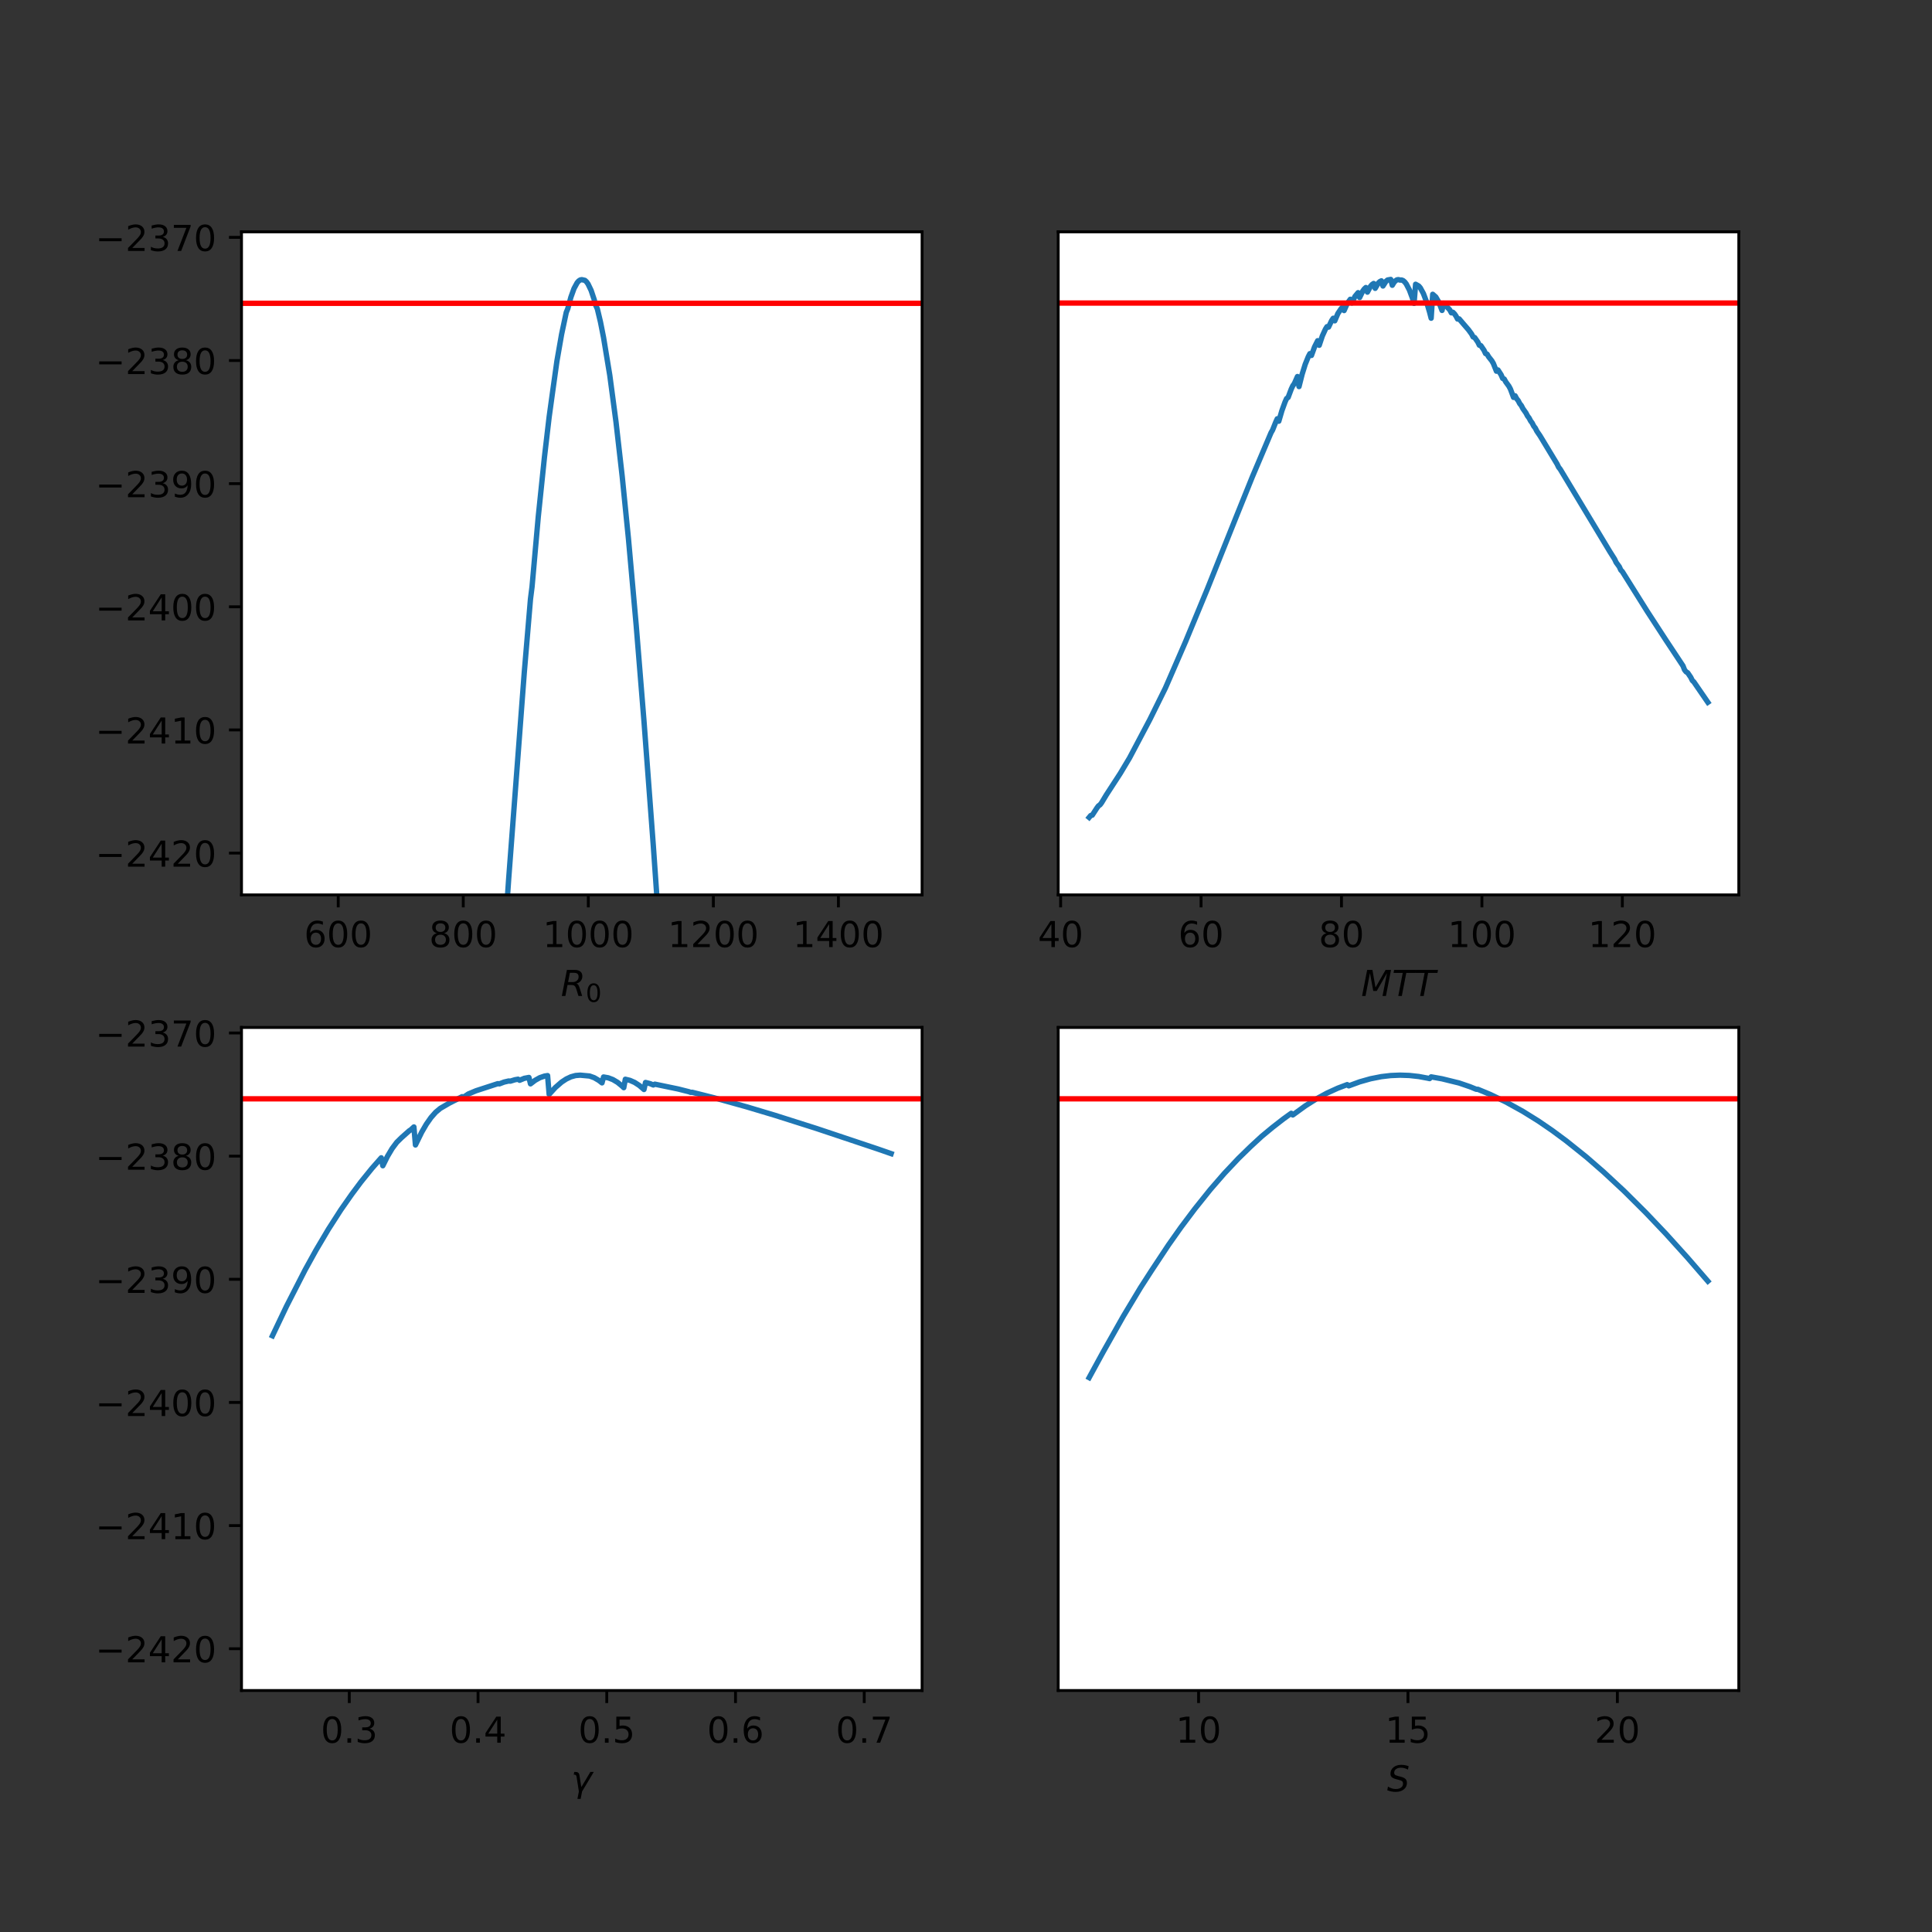 <?xml version="1.0" encoding="utf-8" standalone="no"?>
<!DOCTYPE svg PUBLIC "-//W3C//DTD SVG 1.1//EN"
  "http://www.w3.org/Graphics/SVG/1.1/DTD/svg11.dtd">
<!-- Created with matplotlib (https://matplotlib.org/) -->
<svg height="540pt" version="1.1" viewBox="0 0 540 540" width="540pt" xmlns="http://www.w3.org/2000/svg" xmlns:xlink="http://www.w3.org/1999/xlink">
 <rect x="0" y="0" width="540" height="540" fill="#333333" stroke="none"/>
 <defs>
  <style type="text/css">*{stroke-linecap:butt;stroke-linejoin:round;}</style>
 </defs>
 <g id="figure_1">
  <g id="patch_1">
   <path d="M 0 540 
L 540 540 
L 540 0 
L 0 0 
z
" style="fill:none;"/>
  </g>
  <g id="axes_1">
   <g id="patch_2">
    <path d="M 67.5 250.118 
L 257.727 250.118 
L 257.727 64.8 
L 67.5 64.8 
z
" style="fill:#ffffff;"/>
   </g>
   <g id="matplotlib.axis_1">
    <g id="xtick_1">
     <g id="line2d_1">
      <defs>
       <path d="M 0 0 
L 0 3.5 
" id="m41050f4a8a" style="stroke:#000000;stroke-width:0.8;"/>
      </defs>
      <g>
       <use style="stroke:#000000;stroke-width:0.8;" x="94.533" xlink:href="#m41050f4a8a" y="250.118"/>
      </g>
     </g>
     <g id="text_1">
      <!-- 600 -->
      <g transform="translate(84.989 264.717)scale(0.1 -0.1)">
       <defs>
        <path d="M 33.016 40.375 
Q 26.375 40.375 22.484 35.828 
Q 18.609 31.297 18.609 23.391 
Q 18.609 15.531 22.484 10.953 
Q 26.375 6.391 33.016 6.391 
Q 39.656 6.391 43.531 10.953 
Q 47.406 15.531 47.406 23.391 
Q 47.406 31.297 43.531 35.828 
Q 39.656 40.375 33.016 40.375 
z
M 52.594 71.297 
L 52.594 62.312 
Q 48.875 64.062 45.094 64.984 
Q 41.312 65.922 37.594 65.922 
Q 27.828 65.922 22.672 59.328 
Q 17.531 52.734 16.797 39.406 
Q 19.672 43.656 24.016 45.922 
Q 28.375 48.188 33.594 48.188 
Q 44.578 48.188 50.953 41.516 
Q 57.328 34.859 57.328 23.391 
Q 57.328 12.156 50.688 5.359 
Q 44.047 -1.422 33.016 -1.422 
Q 20.359 -1.422 13.672 8.266 
Q 6.984 17.969 6.984 36.375 
Q 6.984 53.656 15.188 63.938 
Q 23.391 74.219 37.203 74.219 
Q 40.922 74.219 44.703 73.484 
Q 48.484 72.75 52.594 71.297 
z
" id="DejaVuSans-54"/>
        <path d="M 31.781 66.406 
Q 24.172 66.406 20.328 58.906 
Q 16.5 51.422 16.5 36.375 
Q 16.5 21.391 20.328 13.891 
Q 24.172 6.391 31.781 6.391 
Q 39.453 6.391 43.281 13.891 
Q 47.125 21.391 47.125 36.375 
Q 47.125 51.422 43.281 58.906 
Q 39.453 66.406 31.781 66.406 
z
M 31.781 74.219 
Q 44.047 74.219 50.516 64.516 
Q 56.984 54.828 56.984 36.375 
Q 56.984 17.969 50.516 8.266 
Q 44.047 -1.422 31.781 -1.422 
Q 19.531 -1.422 13.062 8.266 
Q 6.594 17.969 6.594 36.375 
Q 6.594 54.828 13.062 64.516 
Q 19.531 74.219 31.781 74.219 
z
" id="DejaVuSans-48"/>
       </defs>
       <use xlink:href="#DejaVuSans-54"/>
       <use x="63.623" xlink:href="#DejaVuSans-48"/>
       <use x="127.246" xlink:href="#DejaVuSans-48"/>
      </g>
     </g>
    </g>
    <g id="xtick_2">
     <g id="line2d_2">
      <g>
       <use style="stroke:#000000;stroke-width:0.8;" x="129.484" xlink:href="#m41050f4a8a" y="250.118"/>
      </g>
     </g>
     <g id="text_2">
      <!-- 800 -->
      <g transform="translate(119.94 264.717)scale(0.1 -0.1)">
       <defs>
        <path d="M 31.781 34.625 
Q 24.75 34.625 20.719 30.859 
Q 16.703 27.094 16.703 20.516 
Q 16.703 13.922 20.719 10.156 
Q 24.75 6.391 31.781 6.391 
Q 38.812 6.391 42.859 10.172 
Q 46.922 13.969 46.922 20.516 
Q 46.922 27.094 42.891 30.859 
Q 38.875 34.625 31.781 34.625 
z
M 21.922 38.812 
Q 15.578 40.375 12.031 44.719 
Q 8.5 49.078 8.5 55.328 
Q 8.5 64.062 14.719 69.141 
Q 20.953 74.219 31.781 74.219 
Q 42.672 74.219 48.875 69.141 
Q 55.078 64.062 55.078 55.328 
Q 55.078 49.078 51.531 44.719 
Q 48 40.375 41.703 38.812 
Q 48.828 37.156 52.797 32.312 
Q 56.781 27.484 56.781 20.516 
Q 56.781 9.906 50.312 4.234 
Q 43.844 -1.422 31.781 -1.422 
Q 19.734 -1.422 13.25 4.234 
Q 6.781 9.906 6.781 20.516 
Q 6.781 27.484 10.781 32.312 
Q 14.797 37.156 21.922 38.812 
z
M 18.312 54.391 
Q 18.312 48.734 21.844 45.562 
Q 25.391 42.391 31.781 42.391 
Q 38.141 42.391 41.719 45.562 
Q 45.312 48.734 45.312 54.391 
Q 45.312 60.062 41.719 63.234 
Q 38.141 66.406 31.781 66.406 
Q 25.391 66.406 21.844 63.234 
Q 18.312 60.062 18.312 54.391 
z
" id="DejaVuSans-56"/>
       </defs>
       <use xlink:href="#DejaVuSans-56"/>
       <use x="63.623" xlink:href="#DejaVuSans-48"/>
       <use x="127.246" xlink:href="#DejaVuSans-48"/>
      </g>
     </g>
    </g>
    <g id="xtick_3">
     <g id="line2d_3">
      <g>
       <use style="stroke:#000000;stroke-width:0.8;" x="164.435" xlink:href="#m41050f4a8a" y="250.118"/>
      </g>
     </g>
     <g id="text_3">
      <!-- 1000 -->
      <g transform="translate(151.71 264.717)scale(0.1 -0.1)">
       <defs>
        <path d="M 12.406 8.297 
L 28.516 8.297 
L 28.516 63.922 
L 10.984 60.406 
L 10.984 69.391 
L 28.422 72.906 
L 38.281 72.906 
L 38.281 8.297 
L 54.391 8.297 
L 54.391 0 
L 12.406 0 
z
" id="DejaVuSans-49"/>
       </defs>
       <use xlink:href="#DejaVuSans-49"/>
       <use x="63.623" xlink:href="#DejaVuSans-48"/>
       <use x="127.246" xlink:href="#DejaVuSans-48"/>
       <use x="190.869" xlink:href="#DejaVuSans-48"/>
      </g>
     </g>
    </g>
    <g id="xtick_4">
     <g id="line2d_4">
      <g>
       <use style="stroke:#000000;stroke-width:0.8;" x="199.386" xlink:href="#m41050f4a8a" y="250.118"/>
      </g>
     </g>
     <g id="text_4">
      <!-- 1200 -->
      <g transform="translate(186.661 264.717)scale(0.1 -0.1)">
       <defs>
        <path d="M 19.188 8.297 
L 53.609 8.297 
L 53.609 0 
L 7.328 0 
L 7.328 8.297 
Q 12.938 14.109 22.625 23.891 
Q 32.328 33.688 34.812 36.531 
Q 39.547 41.844 41.422 45.531 
Q 43.312 49.219 43.312 52.781 
Q 43.312 58.594 39.234 62.25 
Q 35.156 65.922 28.609 65.922 
Q 23.969 65.922 18.812 64.312 
Q 13.672 62.703 7.812 59.422 
L 7.812 69.391 
Q 13.766 71.781 18.938 73 
Q 24.125 74.219 28.422 74.219 
Q 39.75 74.219 46.484 68.547 
Q 53.219 62.891 53.219 53.422 
Q 53.219 48.922 51.531 44.891 
Q 49.859 40.875 45.406 35.406 
Q 44.188 33.984 37.641 27.219 
Q 31.109 20.453 19.188 8.297 
z
" id="DejaVuSans-50"/>
       </defs>
       <use xlink:href="#DejaVuSans-49"/>
       <use x="63.623" xlink:href="#DejaVuSans-50"/>
       <use x="127.246" xlink:href="#DejaVuSans-48"/>
       <use x="190.869" xlink:href="#DejaVuSans-48"/>
      </g>
     </g>
    </g>
    <g id="xtick_5">
     <g id="line2d_5">
      <g>
       <use style="stroke:#000000;stroke-width:0.8;" x="234.337" xlink:href="#m41050f4a8a" y="250.118"/>
      </g>
     </g>
     <g id="text_5">
      <!-- 1400 -->
      <g transform="translate(221.612 264.717)scale(0.1 -0.1)">
       <defs>
        <path d="M 37.797 64.312 
L 12.891 25.391 
L 37.797 25.391 
z
M 35.203 72.906 
L 47.609 72.906 
L 47.609 25.391 
L 58.016 25.391 
L 58.016 17.188 
L 47.609 17.188 
L 47.609 0 
L 37.797 0 
L 37.797 17.188 
L 4.891 17.188 
L 4.891 26.703 
z
" id="DejaVuSans-52"/>
       </defs>
       <use xlink:href="#DejaVuSans-49"/>
       <use x="63.623" xlink:href="#DejaVuSans-52"/>
       <use x="127.246" xlink:href="#DejaVuSans-48"/>
       <use x="190.869" xlink:href="#DejaVuSans-48"/>
      </g>
     </g>
    </g>
    <g id="text_6">
     <!-- $R_0$ -->
     <g transform="translate(156.764 278.395)scale(0.1 -0.1)">
      <defs>
       <path d="M 25.203 64.797 
L 20.219 38.922 
L 32.906 38.922 
Q 40.375 38.922 44.984 43.047 
Q 49.609 47.172 49.609 53.812 
Q 49.609 59.125 46.5 61.953 
Q 43.406 64.797 37.594 64.797 
z
M 43.312 35.016 
Q 46.438 34.281 48.516 31.391 
Q 50.594 28.516 53.328 19.922 
L 59.516 0 
L 49.125 0 
L 43.406 18.703 
Q 41.219 25.922 38.328 28.359 
Q 35.453 30.812 29.5 30.812 
L 18.609 30.812 
L 12.594 0 
L 2.688 0 
L 16.891 72.906 
L 39.109 72.906 
Q 49.219 72.906 54.609 68.328 
Q 60.016 63.766 60.016 55.172 
Q 60.016 47.562 55.422 41.984 
Q 50.828 36.422 43.312 35.016 
z
" id="DejaVuSans-Oblique-82"/>
      </defs>
      <use transform="translate(0 0.094)" xlink:href="#DejaVuSans-Oblique-82"/>
      <use transform="translate(69.482 -16.312)scale(0.7)" xlink:href="#DejaVuSans-48"/>
     </g>
    </g>
   </g>
   <g id="matplotlib.axis_2">
    <g id="ytick_1">
     <g id="line2d_6">
      <defs>
       <path d="M 0 0 
L -3.5 0 
" id="mdf1cd68d07" style="stroke:#000000;stroke-width:0.8;"/>
      </defs>
      <g>
       <use style="stroke:#000000;stroke-width:0.8;" x="67.5" xlink:href="#mdf1cd68d07" y="238.443"/>
      </g>
     </g>
     <g id="text_7">
      <!-- −2420 -->
      <g transform="translate(26.67 242.242)scale(0.1 -0.1)">
       <defs>
        <path d="M 10.594 35.5 
L 73.188 35.5 
L 73.188 27.203 
L 10.594 27.203 
z
" id="DejaVuSans-8722"/>
       </defs>
       <use xlink:href="#DejaVuSans-8722"/>
       <use x="83.789" xlink:href="#DejaVuSans-50"/>
       <use x="147.412" xlink:href="#DejaVuSans-52"/>
       <use x="211.035" xlink:href="#DejaVuSans-50"/>
       <use x="274.658" xlink:href="#DejaVuSans-48"/>
      </g>
     </g>
    </g>
    <g id="ytick_2">
     <g id="line2d_7">
      <g>
       <use style="stroke:#000000;stroke-width:0.8;" x="67.5" xlink:href="#mdf1cd68d07" y="204.022"/>
      </g>
     </g>
     <g id="text_8">
      <!-- −2410 -->
      <g transform="translate(26.67 207.822)scale(0.1 -0.1)">
       <use xlink:href="#DejaVuSans-8722"/>
       <use x="83.789" xlink:href="#DejaVuSans-50"/>
       <use x="147.412" xlink:href="#DejaVuSans-52"/>
       <use x="211.035" xlink:href="#DejaVuSans-49"/>
       <use x="274.658" xlink:href="#DejaVuSans-48"/>
      </g>
     </g>
    </g>
    <g id="ytick_3">
     <g id="line2d_8">
      <g>
       <use style="stroke:#000000;stroke-width:0.8;" x="67.5" xlink:href="#mdf1cd68d07" y="169.602"/>
      </g>
     </g>
     <g id="text_9">
      <!-- −2400 -->
      <g transform="translate(26.67 173.401)scale(0.1 -0.1)">
       <use xlink:href="#DejaVuSans-8722"/>
       <use x="83.789" xlink:href="#DejaVuSans-50"/>
       <use x="147.412" xlink:href="#DejaVuSans-52"/>
       <use x="211.035" xlink:href="#DejaVuSans-48"/>
       <use x="274.658" xlink:href="#DejaVuSans-48"/>
      </g>
     </g>
    </g>
    <g id="ytick_4">
     <g id="line2d_9">
      <g>
       <use style="stroke:#000000;stroke-width:0.8;" x="67.5" xlink:href="#mdf1cd68d07" y="135.182"/>
      </g>
     </g>
     <g id="text_10">
      <!-- −2390 -->
      <g transform="translate(26.67 138.981)scale(0.1 -0.1)">
       <defs>
        <path d="M 40.578 39.312 
Q 47.656 37.797 51.625 33 
Q 55.609 28.219 55.609 21.188 
Q 55.609 10.406 48.188 4.484 
Q 40.766 -1.422 27.094 -1.422 
Q 22.516 -1.422 17.656 -0.516 
Q 12.797 0.391 7.625 2.203 
L 7.625 11.719 
Q 11.719 9.328 16.594 8.109 
Q 21.484 6.891 26.812 6.891 
Q 36.078 6.891 40.938 10.547 
Q 45.797 14.203 45.797 21.188 
Q 45.797 27.641 41.281 31.266 
Q 36.766 34.906 28.719 34.906 
L 20.219 34.906 
L 20.219 43.016 
L 29.109 43.016 
Q 36.375 43.016 40.234 45.922 
Q 44.094 48.828 44.094 54.297 
Q 44.094 59.906 40.109 62.906 
Q 36.141 65.922 28.719 65.922 
Q 24.656 65.922 20.016 65.031 
Q 15.375 64.156 9.812 62.312 
L 9.812 71.094 
Q 15.438 72.656 20.344 73.438 
Q 25.25 74.219 29.594 74.219 
Q 40.828 74.219 47.359 69.109 
Q 53.906 64.016 53.906 55.328 
Q 53.906 49.266 50.438 45.094 
Q 46.969 40.922 40.578 39.312 
z
" id="DejaVuSans-51"/>
        <path d="M 10.984 1.516 
L 10.984 10.5 
Q 14.703 8.734 18.5 7.812 
Q 22.312 6.891 25.984 6.891 
Q 35.75 6.891 40.891 13.453 
Q 46.047 20.016 46.781 33.406 
Q 43.953 29.203 39.594 26.953 
Q 35.25 24.703 29.984 24.703 
Q 19.047 24.703 12.672 31.312 
Q 6.297 37.938 6.297 49.422 
Q 6.297 60.641 12.938 67.422 
Q 19.578 74.219 30.609 74.219 
Q 43.266 74.219 49.922 64.516 
Q 56.594 54.828 56.594 36.375 
Q 56.594 19.141 48.406 8.859 
Q 40.234 -1.422 26.422 -1.422 
Q 22.703 -1.422 18.891 -0.688 
Q 15.094 0.047 10.984 1.516 
z
M 30.609 32.422 
Q 37.25 32.422 41.125 36.953 
Q 45.016 41.5 45.016 49.422 
Q 45.016 57.281 41.125 61.844 
Q 37.25 66.406 30.609 66.406 
Q 23.969 66.406 20.094 61.844 
Q 16.219 57.281 16.219 49.422 
Q 16.219 41.5 20.094 36.953 
Q 23.969 32.422 30.609 32.422 
z
" id="DejaVuSans-57"/>
       </defs>
       <use xlink:href="#DejaVuSans-8722"/>
       <use x="83.789" xlink:href="#DejaVuSans-50"/>
       <use x="147.412" xlink:href="#DejaVuSans-51"/>
       <use x="211.035" xlink:href="#DejaVuSans-57"/>
       <use x="274.658" xlink:href="#DejaVuSans-48"/>
      </g>
     </g>
    </g>
    <g id="ytick_5">
     <g id="line2d_10">
      <g>
       <use style="stroke:#000000;stroke-width:0.8;" x="67.5" xlink:href="#mdf1cd68d07" y="100.762"/>
      </g>
     </g>
     <g id="text_11">
      <!-- −2380 -->
      <g transform="translate(26.67 104.561)scale(0.1 -0.1)">
       <use xlink:href="#DejaVuSans-8722"/>
       <use x="83.789" xlink:href="#DejaVuSans-50"/>
       <use x="147.412" xlink:href="#DejaVuSans-51"/>
       <use x="211.035" xlink:href="#DejaVuSans-56"/>
       <use x="274.658" xlink:href="#DejaVuSans-48"/>
      </g>
     </g>
    </g>
    <g id="ytick_6">
     <g id="line2d_11">
      <g>
       <use style="stroke:#000000;stroke-width:0.8;" x="67.5" xlink:href="#mdf1cd68d07" y="66.342"/>
      </g>
     </g>
     <g id="text_12">
      <!-- −2370 -->
      <g transform="translate(26.67 70.141)scale(0.1 -0.1)">
       <defs>
        <path d="M 8.203 72.906 
L 55.078 72.906 
L 55.078 68.703 
L 28.609 0 
L 18.312 0 
L 43.219 64.594 
L 8.203 64.594 
z
" id="DejaVuSans-55"/>
       </defs>
       <use xlink:href="#DejaVuSans-8722"/>
       <use x="83.789" xlink:href="#DejaVuSans-50"/>
       <use x="147.412" xlink:href="#DejaVuSans-51"/>
       <use x="211.035" xlink:href="#DejaVuSans-55"/>
       <use x="274.658" xlink:href="#DejaVuSans-48"/>
      </g>
     </g>
    </g>
   </g>
   <g id="line2d_12">
    <path clip-path="url(#p15c792391f)" d="M 122.865 541 
L 131.329 409.627 
L 136.543 328.51 
L 137.847 310.292 
L 140.019 276.762 
L 142.192 245.467 
L 146.537 187.973 
L 148.275 167.399 
L 148.709 163.993 
L 150.447 144.436 
L 152.185 127.69 
L 153.489 116.542 
L 154.358 110.237 
L 155.662 100.924 
L 156.965 93.449 
L 158.269 87.318 
L 158.703 86.258 
L 159.572 83.049 
L 160.441 80.642 
L 161.31 79.039 
L 161.745 78.539 
L 162.179 78.247 
L 162.614 78.166 
L 162.614 78.166 
L 163.483 78.359 
L 163.917 78.755 
L 164.352 79.358 
L 165.221 81.167 
L 166.09 83.777 
L 166.524 85.382 
L 166.959 86.321 
L 167.828 89.964 
L 168.697 94.354 
L 170.435 104.884 
L 172.173 117.943 
L 173.911 133.192 
L 175.649 150.534 
L 177.821 174.806 
L 179.994 201.545 
L 182.601 236.359 
L 186.077 286.1 
L 193.464 397.592 
L 195.202 422.947 
L 195.636 397.639 
L 200.85 451.968 
L 209.263 541 
L 209.263 541 
" style="fill:none;stroke:#1f77b4;stroke-linecap:square;stroke-width:1.5;"/>
   </g>
   <g id="line2d_13">
    <path clip-path="url(#p15c792391f)" d="M 67.5 84.774 
L 257.727 84.774 
" style="fill:none;stroke:#ff0000;stroke-linecap:square;stroke-width:1.5;"/>
   </g>
   <g id="patch_3">
    <path d="M 67.5 250.118 
L 67.5 64.8 
" style="fill:none;stroke:#000000;stroke-linecap:square;stroke-linejoin:miter;stroke-width:0.8;"/>
   </g>
   <g id="patch_4">
    <path d="M 257.727 250.118 
L 257.727 64.8 
" style="fill:none;stroke:#000000;stroke-linecap:square;stroke-linejoin:miter;stroke-width:0.8;"/>
   </g>
   <g id="patch_5">
    <path d="M 67.5 250.118 
L 257.727 250.118 
" style="fill:none;stroke:#000000;stroke-linecap:square;stroke-linejoin:miter;stroke-width:0.8;"/>
   </g>
   <g id="patch_6">
    <path d="M 67.5 64.8 
L 257.727 64.8 
" style="fill:none;stroke:#000000;stroke-linecap:square;stroke-linejoin:miter;stroke-width:0.8;"/>
   </g>
  </g>
  <g id="axes_2">
   <g id="patch_7">
    <path d="M 295.773 250.118 
L 486 250.118 
L 486 64.8 
L 295.773 64.8 
z
" style="fill:#ffffff;"/>
   </g>
   <g id="matplotlib.axis_3">
    <g id="xtick_6">
     <g id="line2d_14">
      <g>
       <use style="stroke:#000000;stroke-width:0.8;" x="296.451" xlink:href="#m41050f4a8a" y="250.118"/>
      </g>
     </g>
     <g id="text_13">
      <!-- 40 -->
      <g transform="translate(290.089 264.717)scale(0.1 -0.1)">
       <use xlink:href="#DejaVuSans-52"/>
       <use x="63.623" xlink:href="#DejaVuSans-48"/>
      </g>
     </g>
    </g>
    <g id="xtick_7">
     <g id="line2d_15">
      <g>
       <use style="stroke:#000000;stroke-width:0.8;" x="335.7" xlink:href="#m41050f4a8a" y="250.118"/>
      </g>
     </g>
     <g id="text_14">
      <!-- 60 -->
      <g transform="translate(329.338 264.717)scale(0.1 -0.1)">
       <use xlink:href="#DejaVuSans-54"/>
       <use x="63.623" xlink:href="#DejaVuSans-48"/>
      </g>
     </g>
    </g>
    <g id="xtick_8">
     <g id="line2d_16">
      <g>
       <use style="stroke:#000000;stroke-width:0.8;" x="374.95" xlink:href="#m41050f4a8a" y="250.118"/>
      </g>
     </g>
     <g id="text_15">
      <!-- 80 -->
      <g transform="translate(368.587 264.717)scale(0.1 -0.1)">
       <use xlink:href="#DejaVuSans-56"/>
       <use x="63.623" xlink:href="#DejaVuSans-48"/>
      </g>
     </g>
    </g>
    <g id="xtick_9">
     <g id="line2d_17">
      <g>
       <use style="stroke:#000000;stroke-width:0.8;" x="414.199" xlink:href="#m41050f4a8a" y="250.118"/>
      </g>
     </g>
     <g id="text_16">
      <!-- 100 -->
      <g transform="translate(404.655 264.717)scale(0.1 -0.1)">
       <use xlink:href="#DejaVuSans-49"/>
       <use x="63.623" xlink:href="#DejaVuSans-48"/>
       <use x="127.246" xlink:href="#DejaVuSans-48"/>
      </g>
     </g>
    </g>
    <g id="xtick_10">
     <g id="line2d_18">
      <g>
       <use style="stroke:#000000;stroke-width:0.8;" x="453.448" xlink:href="#m41050f4a8a" y="250.118"/>
      </g>
     </g>
     <g id="text_17">
      <!-- 120 -->
      <g transform="translate(443.904 264.717)scale(0.1 -0.1)">
       <use xlink:href="#DejaVuSans-49"/>
       <use x="63.623" xlink:href="#DejaVuSans-50"/>
       <use x="127.246" xlink:href="#DejaVuSans-48"/>
      </g>
     </g>
    </g>
    <g id="text_18">
     <!-- $MTT$ -->
     <g transform="translate(380.436 278.395)scale(0.1 -0.1)">
      <defs>
       <path d="M 16.891 72.906 
L 31.688 72.906 
L 40.188 23.781 
L 68.406 72.906 
L 83.594 72.906 
L 69.391 0 
L 59.812 0 
L 72.219 63.922 
L 43.609 14.016 
L 33.984 14.016 
L 24.703 64.109 
L 12.312 0 
L 2.688 0 
z
" id="DejaVuSans-Oblique-77"/>
       <path d="M 5.906 72.906 
L 67.578 72.906 
L 66.016 64.594 
L 39.984 64.594 
L 27.484 0 
L 17.578 0 
L 30.078 64.594 
L 4.297 64.594 
z
" id="DejaVuSans-Oblique-84"/>
      </defs>
      <use transform="translate(0 0.094)" xlink:href="#DejaVuSans-Oblique-77"/>
      <use transform="translate(86.279 0.094)" xlink:href="#DejaVuSans-Oblique-84"/>
      <use transform="translate(147.363 0.094)" xlink:href="#DejaVuSans-Oblique-84"/>
     </g>
    </g>
   </g>
   <g id="matplotlib.axis_4"/>
   <g id="line2d_19">
    <path clip-path="url(#p0e5f911fa2)" d="M 304.419 228.474 
L 304.854 227.949 
L 305.288 227.84 
L 306.592 225.829 
L 307.026 225.242 
L 307.461 224.953 
L 307.895 224.374 
L 309.199 222.206 
L 313.11 216.188 
L 315.717 211.83 
L 321.365 201.151 
L 325.71 192.352 
L 327.014 189.364 
L 331.359 179.357 
L 337.442 164.665 
L 340.484 157.051 
L 345.698 144.027 
L 350.043 133.249 
L 355.257 120.95 
L 355.691 120.193 
L 356.56 118.016 
L 356.995 117.051 
L 357.429 117.729 
L 358.298 114.768 
L 359.167 112.38 
L 359.602 111.399 
L 360.036 111.078 
L 360.905 108.759 
L 361.34 107.82 
L 361.774 107.213 
L 362.643 105.24 
L 363.078 108.05 
L 363.947 104.603 
L 364.816 101.815 
L 365.685 99.676 
L 366.119 98.849 
L 366.554 99.349 
L 367.423 96.956 
L 368.292 95.23 
L 368.726 96.505 
L 369.596 93.9 
L 370.465 91.998 
L 370.899 91.306 
L 371.334 91.427 
L 372.203 89.602 
L 372.637 88.956 
L 373.072 89.673 
L 373.941 87.633 
L 374.81 86.328 
L 375.244 85.843 
L 375.679 86.802 
L 376.548 84.847 
L 377.417 83.646 
L 377.851 84.679 
L 378.72 82.849 
L 379.589 81.802 
L 380.024 83.156 
L 380.893 81.36 
L 381.327 80.764 
L 381.762 80.364 
L 382.196 81.653 
L 383.065 80.03 
L 383.5 79.531 
L 383.934 79.233 
L 384.369 80.592 
L 385.238 79.123 
L 385.672 78.708 
L 386.107 78.497 
L 386.541 79.939 
L 387.41 78.601 
L 387.845 78.258 
L 388.714 78.098 
L 389.148 79.733 
L 389.583 78.999 
L 390.017 78.495 
L 390.452 78.212 
L 390.886 78.153 
L 390.886 78.153 
L 391.321 78.283 
L 391.755 78.26 
L 392.19 78.434 
L 392.624 78.807 
L 393.059 79.372 
L 393.928 81.043 
L 394.797 83.385 
L 395.231 84.789 
L 395.666 79.449 
L 396.535 79.937 
L 396.969 80.441 
L 397.838 82.026 
L 398.707 84.32 
L 399.577 87.255 
L 400.011 88.942 
L 400.446 82.252 
L 401.315 83.011 
L 402.184 84.509 
L 403.053 86.763 
L 403.487 84.752 
L 405.225 86.619 
L 405.66 87.438 
L 406.094 87.282 
L 406.529 87.725 
L 406.963 88.345 
L 407.398 89.176 
L 407.832 89.125 
L 409.136 90.652 
L 410.439 92.159 
L 411.308 93.345 
L 411.743 94.184 
L 412.177 94.341 
L 413.046 95.588 
L 413.481 96.49 
L 413.915 96.616 
L 414.784 97.9 
L 415.219 98.822 
L 415.653 98.992 
L 416.088 99.737 
L 416.957 100.831 
L 417.391 101.573 
L 418.26 103.748 
L 418.695 103.404 
L 419.564 104.752 
L 419.998 105.762 
L 420.433 105.936 
L 420.867 106.735 
L 421.736 107.925 
L 422.171 108.739 
L 423.04 111.073 
L 423.474 110.622 
L 423.909 111.431 
L 424.343 111.979 
L 424.778 112.823 
L 425.212 113.351 
L 425.647 114.2 
L 426.516 115.433 
L 426.95 116.265 
L 427.385 116.827 
L 427.819 117.658 
L 428.254 118.233 
L 428.688 119.098 
L 429.123 119.648 
L 429.558 120.512 
L 430.427 121.778 
L 435.206 129.682 
L 435.641 130.588 
L 436.075 131.129 
L 449.979 154.215 
L 451.283 156.272 
L 451.717 157.199 
L 452.586 158.383 
L 453.021 159.331 
L 453.455 159.776 
L 460.408 170.875 
L 465.622 178.895 
L 470.401 186.115 
L 470.836 187.226 
L 471.27 187.781 
L 471.705 188.03 
L 472.574 189.314 
L 473.008 190.199 
L 473.443 190.606 
L 477.353 196.297 
L 477.353 196.297 
" style="fill:none;stroke:#1f77b4;stroke-linecap:square;stroke-width:1.5;"/>
   </g>
   <g id="line2d_20">
    <path clip-path="url(#p0e5f911fa2)" d="M 295.773 84.707 
L 486 84.707 
" style="fill:none;stroke:#ff0000;stroke-linecap:square;stroke-width:1.5;"/>
   </g>
   <g id="patch_8">
    <path d="M 295.773 250.118 
L 295.773 64.8 
" style="fill:none;stroke:#000000;stroke-linecap:square;stroke-linejoin:miter;stroke-width:0.8;"/>
   </g>
   <g id="patch_9">
    <path d="M 486 250.118 
L 486 64.8 
" style="fill:none;stroke:#000000;stroke-linecap:square;stroke-linejoin:miter;stroke-width:0.8;"/>
   </g>
   <g id="patch_10">
    <path d="M 295.773 250.118 
L 486 250.118 
" style="fill:none;stroke:#000000;stroke-linecap:square;stroke-linejoin:miter;stroke-width:0.8;"/>
   </g>
   <g id="patch_11">
    <path d="M 295.773 64.8 
L 486 64.8 
" style="fill:none;stroke:#000000;stroke-linecap:square;stroke-linejoin:miter;stroke-width:0.8;"/>
   </g>
  </g>
  <g id="axes_3">
   <g id="patch_12">
    <path d="M 67.5 472.5 
L 257.727 472.5 
L 257.727 287.182 
L 67.5 287.182 
z
" style="fill:#ffffff;"/>
   </g>
   <g id="matplotlib.axis_5">
    <g id="xtick_11">
     <g id="line2d_21">
      <g>
       <use style="stroke:#000000;stroke-width:0.8;" x="97.628" xlink:href="#m41050f4a8a" y="472.5"/>
      </g>
     </g>
     <g id="text_19">
      <!-- 0.3 -->
      <g transform="translate(89.677 487.098)scale(0.1 -0.1)">
       <defs>
        <path d="M 10.688 12.406 
L 21 12.406 
L 21 0 
L 10.688 0 
z
" id="DejaVuSans-46"/>
       </defs>
       <use xlink:href="#DejaVuSans-48"/>
       <use x="63.623" xlink:href="#DejaVuSans-46"/>
       <use x="95.41" xlink:href="#DejaVuSans-51"/>
      </g>
     </g>
    </g>
    <g id="xtick_12">
     <g id="line2d_22">
      <g>
       <use style="stroke:#000000;stroke-width:0.8;" x="133.611" xlink:href="#m41050f4a8a" y="472.5"/>
      </g>
     </g>
     <g id="text_20">
      <!-- 0.4 -->
      <g transform="translate(125.659 487.098)scale(0.1 -0.1)">
       <use xlink:href="#DejaVuSans-48"/>
       <use x="63.623" xlink:href="#DejaVuSans-46"/>
       <use x="95.41" xlink:href="#DejaVuSans-52"/>
      </g>
     </g>
    </g>
    <g id="xtick_13">
     <g id="line2d_23">
      <g>
       <use style="stroke:#000000;stroke-width:0.8;" x="169.594" xlink:href="#m41050f4a8a" y="472.5"/>
      </g>
     </g>
     <g id="text_21">
      <!-- 0.5 -->
      <g transform="translate(161.642 487.098)scale(0.1 -0.1)">
       <defs>
        <path d="M 10.797 72.906 
L 49.516 72.906 
L 49.516 64.594 
L 19.828 64.594 
L 19.828 46.734 
Q 21.969 47.469 24.109 47.828 
Q 26.266 48.188 28.422 48.188 
Q 40.625 48.188 47.75 41.5 
Q 54.891 34.812 54.891 23.391 
Q 54.891 11.625 47.562 5.094 
Q 40.234 -1.422 26.906 -1.422 
Q 22.312 -1.422 17.547 -0.641 
Q 12.797 0.141 7.719 1.703 
L 7.719 11.625 
Q 12.109 9.234 16.797 8.062 
Q 21.484 6.891 26.703 6.891 
Q 35.156 6.891 40.078 11.328 
Q 45.016 15.766 45.016 23.391 
Q 45.016 31 40.078 35.438 
Q 35.156 39.891 26.703 39.891 
Q 22.75 39.891 18.812 39.016 
Q 14.891 38.141 10.797 36.281 
z
" id="DejaVuSans-53"/>
       </defs>
       <use xlink:href="#DejaVuSans-48"/>
       <use x="63.623" xlink:href="#DejaVuSans-46"/>
       <use x="95.41" xlink:href="#DejaVuSans-53"/>
      </g>
     </g>
    </g>
    <g id="xtick_14">
     <g id="line2d_24">
      <g>
       <use style="stroke:#000000;stroke-width:0.8;" x="205.577" xlink:href="#m41050f4a8a" y="472.5"/>
      </g>
     </g>
     <g id="text_22">
      <!-- 0.6 -->
      <g transform="translate(197.625 487.098)scale(0.1 -0.1)">
       <use xlink:href="#DejaVuSans-48"/>
       <use x="63.623" xlink:href="#DejaVuSans-46"/>
       <use x="95.41" xlink:href="#DejaVuSans-54"/>
      </g>
     </g>
    </g>
    <g id="xtick_15">
     <g id="line2d_25">
      <g>
       <use style="stroke:#000000;stroke-width:0.8;" x="241.559" xlink:href="#m41050f4a8a" y="472.5"/>
      </g>
     </g>
     <g id="text_23">
      <!-- 0.7 -->
      <g transform="translate(233.608 487.098)scale(0.1 -0.1)">
       <use xlink:href="#DejaVuSans-48"/>
       <use x="63.623" xlink:href="#DejaVuSans-46"/>
       <use x="95.41" xlink:href="#DejaVuSans-55"/>
      </g>
     </g>
    </g>
    <g id="text_24">
     <!-- $\gamma$ -->
     <g transform="translate(159.614 500.756)scale(0.1 -0.1)">
      <defs>
       <path d="M 23.297 46.094 
L 28.719 12.312 
L 54 54.688 
L 63.531 54.688 
L 30.812 0 
L 26.766 -20.797 
L 17.781 -20.797 
L 21.828 0 
L 15.438 40.828 
Q 14.453 46.969 9.812 46.969 
L 7.422 46.969 
L 8.891 54.688 
L 12.312 54.688 
Q 21.922 54.688 23.297 46.094 
z
" id="DejaVuSans-Oblique-947"/>
      </defs>
      <use transform="translate(0 0.312)" xlink:href="#DejaVuSans-Oblique-947"/>
     </g>
    </g>
   </g>
   <g id="matplotlib.axis_6">
    <g id="ytick_7">
     <g id="line2d_26">
      <g>
       <use style="stroke:#000000;stroke-width:0.8;" x="67.5" xlink:href="#mdf1cd68d07" y="460.824"/>
      </g>
     </g>
     <g id="text_25">
      <!-- −2420 -->
      <g transform="translate(26.67 464.624)scale(0.1 -0.1)">
       <use xlink:href="#DejaVuSans-8722"/>
       <use x="83.789" xlink:href="#DejaVuSans-50"/>
       <use x="147.412" xlink:href="#DejaVuSans-52"/>
       <use x="211.035" xlink:href="#DejaVuSans-50"/>
       <use x="274.658" xlink:href="#DejaVuSans-48"/>
      </g>
     </g>
    </g>
    <g id="ytick_8">
     <g id="line2d_27">
      <g>
       <use style="stroke:#000000;stroke-width:0.8;" x="67.5" xlink:href="#mdf1cd68d07" y="426.404"/>
      </g>
     </g>
     <g id="text_26">
      <!-- −2410 -->
      <g transform="translate(26.67 430.203)scale(0.1 -0.1)">
       <use xlink:href="#DejaVuSans-8722"/>
       <use x="83.789" xlink:href="#DejaVuSans-50"/>
       <use x="147.412" xlink:href="#DejaVuSans-52"/>
       <use x="211.035" xlink:href="#DejaVuSans-49"/>
       <use x="274.658" xlink:href="#DejaVuSans-48"/>
      </g>
     </g>
    </g>
    <g id="ytick_9">
     <g id="line2d_28">
      <g>
       <use style="stroke:#000000;stroke-width:0.8;" x="67.5" xlink:href="#mdf1cd68d07" y="391.984"/>
      </g>
     </g>
     <g id="text_27">
      <!-- −2400 -->
      <g transform="translate(26.67 395.783)scale(0.1 -0.1)">
       <use xlink:href="#DejaVuSans-8722"/>
       <use x="83.789" xlink:href="#DejaVuSans-50"/>
       <use x="147.412" xlink:href="#DejaVuSans-52"/>
       <use x="211.035" xlink:href="#DejaVuSans-48"/>
       <use x="274.658" xlink:href="#DejaVuSans-48"/>
      </g>
     </g>
    </g>
    <g id="ytick_10">
     <g id="line2d_29">
      <g>
       <use style="stroke:#000000;stroke-width:0.8;" x="67.5" xlink:href="#mdf1cd68d07" y="357.564"/>
      </g>
     </g>
     <g id="text_28">
      <!-- −2390 -->
      <g transform="translate(26.67 361.363)scale(0.1 -0.1)">
       <use xlink:href="#DejaVuSans-8722"/>
       <use x="83.789" xlink:href="#DejaVuSans-50"/>
       <use x="147.412" xlink:href="#DejaVuSans-51"/>
       <use x="211.035" xlink:href="#DejaVuSans-57"/>
       <use x="274.658" xlink:href="#DejaVuSans-48"/>
      </g>
     </g>
    </g>
    <g id="ytick_11">
     <g id="line2d_30">
      <g>
       <use style="stroke:#000000;stroke-width:0.8;" x="67.5" xlink:href="#mdf1cd68d07" y="323.144"/>
      </g>
     </g>
     <g id="text_29">
      <!-- −2380 -->
      <g transform="translate(26.67 326.943)scale(0.1 -0.1)">
       <use xlink:href="#DejaVuSans-8722"/>
       <use x="83.789" xlink:href="#DejaVuSans-50"/>
       <use x="147.412" xlink:href="#DejaVuSans-51"/>
       <use x="211.035" xlink:href="#DejaVuSans-56"/>
       <use x="274.658" xlink:href="#DejaVuSans-48"/>
      </g>
     </g>
    </g>
    <g id="ytick_12">
     <g id="line2d_31">
      <g>
       <use style="stroke:#000000;stroke-width:0.8;" x="67.5" xlink:href="#mdf1cd68d07" y="288.724"/>
      </g>
     </g>
     <g id="text_30">
      <!-- −2370 -->
      <g transform="translate(26.67 292.523)scale(0.1 -0.1)">
       <use xlink:href="#DejaVuSans-8722"/>
       <use x="83.789" xlink:href="#DejaVuSans-50"/>
       <use x="147.412" xlink:href="#DejaVuSans-51"/>
       <use x="211.035" xlink:href="#DejaVuSans-55"/>
       <use x="274.658" xlink:href="#DejaVuSans-48"/>
      </g>
     </g>
    </g>
   </g>
   <g id="line2d_32">
    <path clip-path="url(#ped6e3dc25b)" d="M 76.147 373.36 
L 80.057 365.146 
L 85.271 354.952 
L 88.313 349.445 
L 91.789 343.576 
L 95.265 338.161 
L 98.307 333.814 
L 100.914 330.317 
L 103.955 326.564 
L 106.562 323.606 
L 106.997 325.833 
L 108.3 323.202 
L 109.604 321.012 
L 110.907 319.271 
L 112.211 317.989 
L 114.383 316.06 
L 114.818 315.784 
L 115.687 314.984 
L 116.121 320.022 
L 117.859 316.461 
L 119.163 314.219 
L 120.466 312.355 
L 121.77 310.877 
L 123.073 309.792 
L 125.681 308.276 
L 129.157 306.522 
L 129.591 306.651 
L 130.895 305.774 
L 133.067 304.863 
L 139.15 302.881 
L 139.585 302.94 
L 140.888 302.442 
L 142.192 302.139 
L 142.626 302.189 
L 143.93 301.792 
L 144.799 301.641 
L 145.233 301.939 
L 146.537 301.398 
L 147.84 301.151 
L 148.275 302.939 
L 149.578 301.944 
L 150.882 301.218 
L 152.185 300.772 
L 153.054 300.634 
L 153.489 305.866 
L 155.227 303.958 
L 156.965 302.45 
L 158.269 301.592 
L 159.572 300.976 
L 160.876 300.614 
L 162.179 300.514 
L 164.786 300.755 
L 166.09 301.224 
L 167.393 301.987 
L 168.262 302.666 
L 168.697 301.022 
L 170 301.252 
L 171.304 301.748 
L 172.607 302.522 
L 173.911 303.588 
L 174.345 304.01 
L 174.78 301.655 
L 176.083 301.97 
L 177.387 302.544 
L 178.69 303.389 
L 179.994 304.518 
L 180.428 302.553 
L 181.732 302.891 
L 182.601 303.254 
L 183.035 303.028 
L 189.553 304.381 
L 192.595 305.151 
L 193.029 305.322 
L 193.464 305.296 
L 199.547 306.825 
L 208.671 309.359 
L 216.493 311.697 
L 228.224 315.422 
L 245.17 321.087 
L 249.081 322.445 
L 249.081 322.445 
" style="fill:none;stroke:#1f77b4;stroke-linecap:square;stroke-width:1.5;"/>
   </g>
   <g id="line2d_33">
    <path clip-path="url(#ped6e3dc25b)" d="M 67.5 307.123 
L 257.727 307.123 
" style="fill:none;stroke:#ff0000;stroke-linecap:square;stroke-width:1.5;"/>
   </g>
   <g id="patch_13">
    <path d="M 67.5 472.5 
L 67.5 287.182 
" style="fill:none;stroke:#000000;stroke-linecap:square;stroke-linejoin:miter;stroke-width:0.8;"/>
   </g>
   <g id="patch_14">
    <path d="M 257.727 472.5 
L 257.727 287.182 
" style="fill:none;stroke:#000000;stroke-linecap:square;stroke-linejoin:miter;stroke-width:0.8;"/>
   </g>
   <g id="patch_15">
    <path d="M 67.5 472.5 
L 257.727 472.5 
" style="fill:none;stroke:#000000;stroke-linecap:square;stroke-linejoin:miter;stroke-width:0.8;"/>
   </g>
   <g id="patch_16">
    <path d="M 67.5 287.182 
L 257.727 287.182 
" style="fill:none;stroke:#000000;stroke-linecap:square;stroke-linejoin:miter;stroke-width:0.8;"/>
   </g>
  </g>
  <g id="axes_4">
   <g id="patch_17">
    <path d="M 295.773 472.5 
L 486 472.5 
L 486 287.182 
L 295.773 287.182 
z
" style="fill:#ffffff;"/>
   </g>
   <g id="matplotlib.axis_7">
    <g id="xtick_16">
     <g id="line2d_34">
      <g>
       <use style="stroke:#000000;stroke-width:0.8;" x="335.004" xlink:href="#m41050f4a8a" y="472.5"/>
      </g>
     </g>
     <g id="text_31">
      <!-- 10 -->
      <g transform="translate(328.641 487.098)scale(0.1 -0.1)">
       <use xlink:href="#DejaVuSans-49"/>
       <use x="63.623" xlink:href="#DejaVuSans-48"/>
      </g>
     </g>
    </g>
    <g id="xtick_17">
     <g id="line2d_35">
      <g>
       <use style="stroke:#000000;stroke-width:0.8;" x="393.529" xlink:href="#m41050f4a8a" y="472.5"/>
      </g>
     </g>
     <g id="text_32">
      <!-- 15 -->
      <g transform="translate(387.167 487.098)scale(0.1 -0.1)">
       <use xlink:href="#DejaVuSans-49"/>
       <use x="63.623" xlink:href="#DejaVuSans-53"/>
      </g>
     </g>
    </g>
    <g id="xtick_18">
     <g id="line2d_36">
      <g>
       <use style="stroke:#000000;stroke-width:0.8;" x="452.055" xlink:href="#m41050f4a8a" y="472.5"/>
      </g>
     </g>
     <g id="text_33">
      <!-- 20 -->
      <g transform="translate(445.692 487.098)scale(0.1 -0.1)">
       <use xlink:href="#DejaVuSans-50"/>
       <use x="63.623" xlink:href="#DejaVuSans-48"/>
      </g>
     </g>
    </g>
    <g id="text_34">
     <!-- $S$ -->
     <g transform="translate(387.686 500.777)scale(0.1 -0.1)">
      <defs>
       <path d="M 60.297 70.516 
L 58.406 60.891 
Q 53.469 63.531 48.609 64.875 
Q 43.75 66.219 39.203 66.219 
Q 30.375 66.219 25.141 62.359 
Q 19.922 58.5 19.922 52.094 
Q 19.922 48.578 21.844 46.703 
Q 23.781 44.828 31.781 42.672 
L 37.703 41.219 
Q 47.703 38.625 51.609 34.641 
Q 55.516 30.672 55.516 23.484 
Q 55.516 12.453 46.844 5.516 
Q 38.188 -1.422 24.031 -1.422 
Q 18.219 -1.422 12.359 -0.266 
Q 6.5 0.875 0.594 3.219 
L 2.594 13.375 
Q 8.016 10.016 13.453 8.297 
Q 18.891 6.594 24.312 6.594 
Q 33.547 6.594 39.109 10.688 
Q 44.672 14.797 44.672 21.391 
Q 44.672 25.781 42.453 28.047 
Q 40.234 30.328 32.906 32.172 
L 27 33.688 
Q 16.891 36.328 13.203 39.766 
Q 9.516 43.219 9.516 49.422 
Q 9.516 60.297 17.891 67.25 
Q 26.266 74.219 39.703 74.219 
Q 44.922 74.219 50.047 73.281 
Q 55.172 72.359 60.297 70.516 
z
" id="DejaVuSans-Oblique-83"/>
      </defs>
      <use transform="translate(0 0.781)" xlink:href="#DejaVuSans-Oblique-83"/>
     </g>
    </g>
   </g>
   <g id="matplotlib.axis_8"/>
   <g id="line2d_37">
    <path clip-path="url(#p9491b2e077)" d="M 304.419 385.054 
L 308.33 377.89 
L 313.979 367.885 
L 318.758 359.937 
L 321.8 355.215 
L 326.579 347.999 
L 330.055 343.074 
L 333.966 337.869 
L 338.311 332.449 
L 342.222 327.949 
L 346.132 323.801 
L 349.608 320.411 
L 352.65 317.609 
L 355.691 315.091 
L 358.733 312.731 
L 360.905 311.168 
L 361.34 311.638 
L 364.816 309.111 
L 367.857 307.182 
L 370.899 305.523 
L 373.941 304.137 
L 376.548 303.155 
L 376.982 303.501 
L 380.024 302.382 
L 383.065 301.522 
L 386.107 300.922 
L 388.714 300.618 
L 391.321 300.51 
L 393.928 300.599 
L 396.535 300.886 
L 399.142 301.371 
L 399.577 301.471 
L 400.011 300.987 
L 403.053 301.532 
L 407.832 302.705 
L 410.874 303.747 
L 412.612 304.455 
L 413.046 304.454 
L 416.522 305.898 
L 420.867 307.989 
L 425.647 310.632 
L 429.992 313.333 
L 433.903 316.013 
L 437.813 318.912 
L 443.462 323.441 
L 448.241 327.603 
L 453.89 332.852 
L 459.973 338.901 
L 465.622 344.841 
L 471.705 351.571 
L 477.353 358.094 
L 477.353 358.094 
" style="fill:none;stroke:#1f77b4;stroke-linecap:square;stroke-width:1.5;"/>
   </g>
   <g id="line2d_38">
    <path clip-path="url(#p9491b2e077)" d="M 295.773 307.119 
L 486 307.119 
" style="fill:none;stroke:#ff0000;stroke-linecap:square;stroke-width:1.5;"/>
   </g>
   <g id="patch_18">
    <path d="M 295.773 472.5 
L 295.773 287.182 
" style="fill:none;stroke:#000000;stroke-linecap:square;stroke-linejoin:miter;stroke-width:0.8;"/>
   </g>
   <g id="patch_19">
    <path d="M 486 472.5 
L 486 287.182 
" style="fill:none;stroke:#000000;stroke-linecap:square;stroke-linejoin:miter;stroke-width:0.8;"/>
   </g>
   <g id="patch_20">
    <path d="M 295.773 472.5 
L 486 472.5 
" style="fill:none;stroke:#000000;stroke-linecap:square;stroke-linejoin:miter;stroke-width:0.8;"/>
   </g>
   <g id="patch_21">
    <path d="M 295.773 287.182 
L 486 287.182 
" style="fill:none;stroke:#000000;stroke-linecap:square;stroke-linejoin:miter;stroke-width:0.8;"/>
   </g>
  </g>
 </g>
 <defs>
  <clipPath id="p15c792391f">
   <rect height="185.318" width="190.227" x="67.5" y="64.8"/>
  </clipPath>
  <clipPath id="p0e5f911fa2">
   <rect height="185.318" width="190.227" x="295.773" y="64.8"/>
  </clipPath>
  <clipPath id="ped6e3dc25b">
   <rect height="185.318" width="190.227" x="67.5" y="287.182"/>
  </clipPath>
  <clipPath id="p9491b2e077">
   <rect height="185.318" width="190.227" x="295.773" y="287.182"/>
  </clipPath>
 </defs>
</svg>
